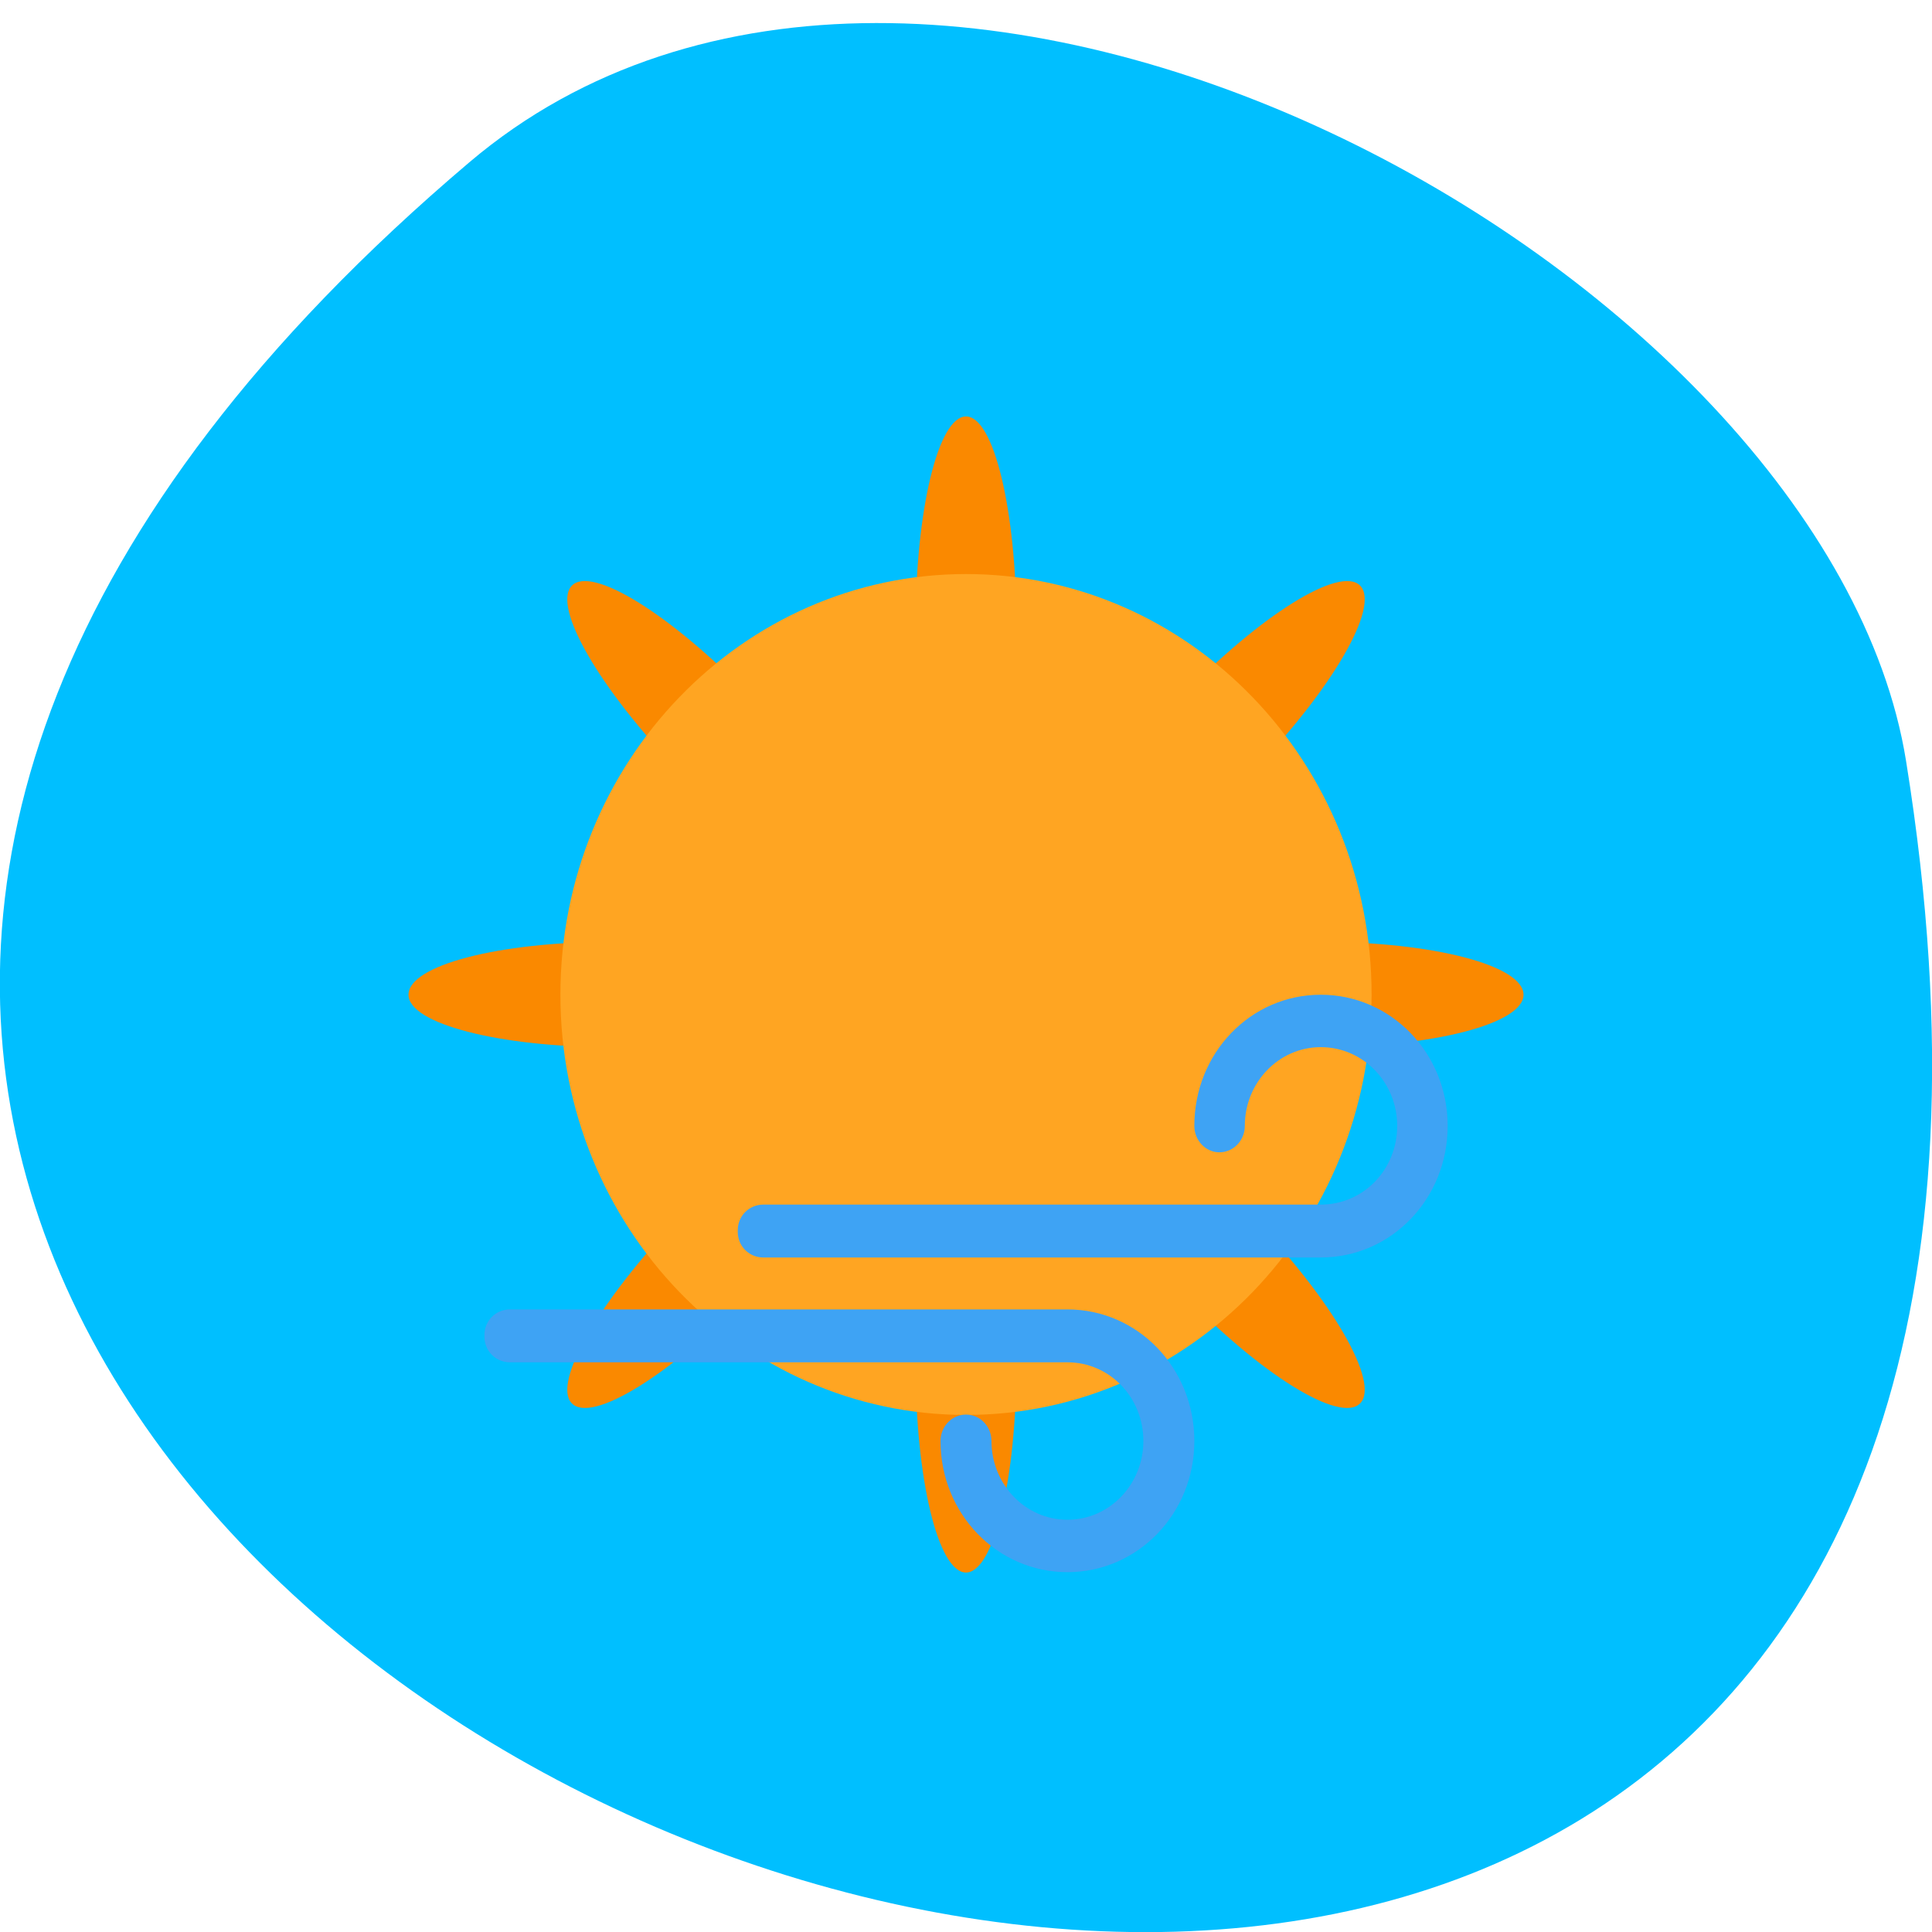 <svg xmlns="http://www.w3.org/2000/svg" viewBox="0 0 16 16"><path d="m 3.887 1.344 c -14.09 11.945 14.871 23.43 11.898 4.957 c -0.652 -4.051 -8.105 -8.176 -11.898 -4.957" fill="#00bfff"/><path d="m 8 3.449 c -0.23 0 -0.418 0.777 -0.418 1.742 v 1.996 l -1.363 -1.414 c -0.656 -0.68 -1.32 -1.094 -1.484 -0.922 c -0.164 0.172 0.23 0.855 0.891 1.539 l 1.363 1.41 h -1.926 c -0.934 0 -1.68 0.195 -1.68 0.438 c 0 0.238 0.746 0.434 1.68 0.434 h 1.926 l -1.363 1.41 c -0.66 0.684 -1.055 1.371 -0.891 1.539 c 0.164 0.172 0.828 -0.238 1.484 -0.922 l 1.363 -1.41 v 1.996 c 0 0.965 0.188 1.738 0.418 1.738 c 0.23 0 0.418 -0.773 0.418 -1.738 v -1.996 l 1.363 1.41 c 0.656 0.684 1.32 1.094 1.484 0.922 c 0.164 -0.168 -0.23 -0.855 -0.891 -1.539 l -1.363 -1.41 h 1.926 c 0.934 0 1.68 -0.195 1.68 -0.434 c 0 -0.242 -0.746 -0.438 -1.68 -0.438 h -1.926 l 1.363 -1.41 c 0.66 -0.684 1.055 -1.367 0.891 -1.539 c -0.164 -0.172 -0.828 0.242 -1.484 0.922 l -1.363 1.414 v -1.996 c 0 -0.965 -0.188 -1.742 -0.418 -1.742" fill="#fa8900"/><path d="m 8 4.754 c 1.855 0 3.359 1.563 3.359 3.484 c 0 1.922 -1.504 3.48 -3.359 3.48 c -1.855 0 -3.359 -1.559 -3.359 -3.48 c 0 -1.922 1.504 -3.484 3.359 -3.484" fill="#ffa522"/><g fill="#3ea3f4"><path d="m 10.938 8.238 c -0.582 0 -1.047 0.484 -1.047 1.086 c 0 0.121 0.094 0.219 0.207 0.219 c 0.117 0 0.211 -0.098 0.211 -0.219 c 0 -0.359 0.281 -0.652 0.629 -0.652 c 0.352 0 0.633 0.293 0.633 0.652 c 0 0.363 -0.281 0.652 -0.633 0.652 h -4.617 c -0.117 0 -0.211 0.094 -0.211 0.211 v 0.016 c 0 0.117 0.094 0.211 0.211 0.211 h 4.617 c 0.582 0 1.051 -0.484 1.051 -1.09 c 0 -0.602 -0.469 -1.086 -1.051 -1.086"/><path d="m 8.84 13.02 c -0.582 0 -1.051 -0.484 -1.051 -1.086 c 0 -0.121 0.094 -0.219 0.211 -0.219 c 0.117 0 0.211 0.098 0.211 0.219 c 0 0.359 0.281 0.652 0.629 0.652 c 0.348 0 0.629 -0.293 0.629 -0.652 c 0 -0.363 -0.281 -0.652 -0.629 -0.652 h -4.617 c -0.117 0 -0.211 -0.094 -0.211 -0.211 v -0.016 c 0 -0.117 0.094 -0.211 0.211 -0.211 h 4.617 c 0.582 0 1.051 0.484 1.051 1.09 c 0 0.602 -0.469 1.086 -1.051 1.086"/></g></svg>